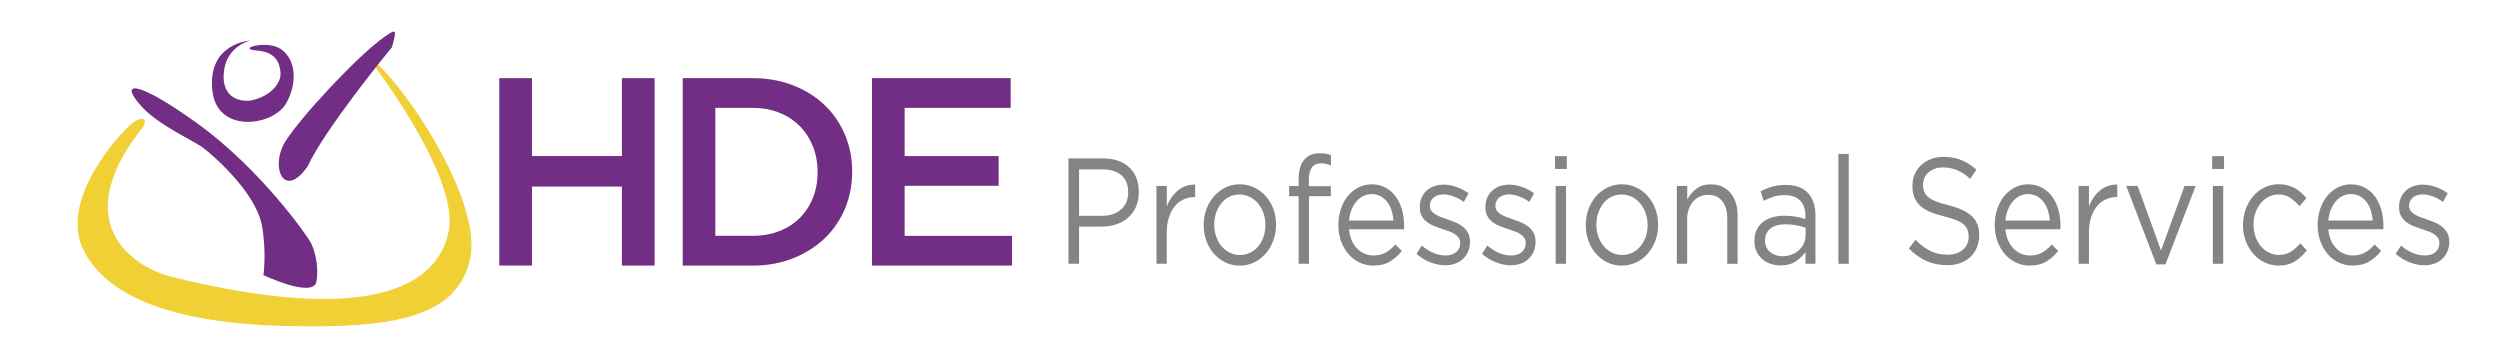 <?xml version="1.0" encoding="utf-8"?>
<!-- Generator: Adobe Illustrator 23.0.2, SVG Export Plug-In . SVG Version: 6.00 Build 0)  -->
<svg version="1.1" id="Capa_1" xmlns="http://www.w3.org/2000/svg" xmlns:xlink="http://www.w3.org/1999/xlink" x="0px" y="0px"
	 viewBox="0 0 570.01 80" style="enable-background:new 0 0 570.01 80;" xml:space="preserve">
<style type="text/css">
	.st0{fill-rule:evenodd;clip-rule:evenodd;fill:#712E84;}
	.st1{fill-rule:evenodd;clip-rule:evenodd;fill:#F0D035;stroke:#F0D035;stroke-width:0.25;stroke-miterlimit:10;}
	.st2{fill:#712E84;}
	.st3{fill:#848484;}
</style>
<g>
	<path class="st0" d="M57.08,9.24c0,0-9.95,0.54-8.64,11.58c1.16,9.68,13.76,7.95,16.78,2.78c2.4-4.11,2.57-9.8-1.14-12.39
		c-3.18-2.22-10.21-0.06-5.74,0.28c4.04,0.31,5.29,2.12,5.61,4.92c0.32,2.8-2.76,5.69-6.56,6.46c-2.11,0.43-7.18-0.18-6.31-6.78
		C51.83,10.38,57.08,9.24,57.08,9.24L57.08,9.24z"/>
	<path class="st0" d="M60.07,62.73c0,0,11.41,5.41,12.08,1.45c0.66-3.96-0.61-7.48-1.23-8.76c-0.62-1.29-11.34-16.8-26.05-27.37
		c-13.99-10.05-18-9.66-12.44-3.61c3.8,4.14,11.9,7.73,13.94,9.3c2.04,1.57,11.95,9.99,13.37,17.79
		C60.8,57.46,60.07,62.73,60.07,62.73L60.07,62.73z"/>
	<path class="st1" d="M83.56,12.57c0.16-0.1,21.28,27.07,18.91,39.96c-2.32,12.67-17.77,22.04-63.73,10.62
		c-9.82-2.77-22.61-12.99-6.92-33.41c2.03-2.07,1.12-3.64-1.6-1.51c-2.72,2.12-16.44,17.04-11.25,28.32
		c5.2,11.29,21.4,17.04,46.01,17.65c24.61,0.61,39.21-1.88,42.09-15.28C109.95,45.52,91.44,18.21,83.56,12.57L83.56,12.57z"/>
	<path class="st0" d="M89.15,11.04c-1.33,1.59-15.18,18.6-19.03,26.93c-5.49,7.75-8.54-0.05-5.12-5.61
		c3.42-5.57,16.71-19.8,22.52-23.85c2.6-1.81,3.17-2.31,1.84,2.27C89.3,10.87,89.22,10.96,89.15,11.04L89.15,11.04z"/>
</g>
<g>
	<path class="st2" d="M121.29,42.54v18.01h-7.45V17.82h7.45v17.76h20.51V17.82h7.45v42.73h-7.45V42.54H121.29z"/>
	<path class="st2" d="M192.65,47.58c-1.1,2.62-2.66,4.89-4.67,6.81c-2.01,1.91-4.42,3.42-7.2,4.52c-2.79,1.1-5.85,1.65-9.19,1.65
		h-15.93V17.82h15.93c3.34,0,6.4,0.54,9.19,1.62c2.79,1.08,5.19,2.57,7.2,4.49c2.01,1.91,3.57,4.17,4.67,6.78
		c1.1,2.6,1.65,5.41,1.65,8.42C194.3,42.14,193.75,44.95,192.65,47.58z M185.35,33.39c-0.71-1.78-1.71-3.32-3-4.63
		s-2.85-2.33-4.68-3.07c-1.84-0.74-3.88-1.1-6.12-1.1h-8.45v29.18h8.45c2.24,0,4.28-0.36,6.12-1.07c1.84-0.72,3.4-1.72,4.68-3
		s2.29-2.82,3-4.6c0.71-1.78,1.07-3.73,1.07-5.85C186.42,37.12,186.06,35.17,185.35,33.39z"/>
	<path class="st2" d="M230.43,24.6h-24.17v10.99h21.43v6.78h-21.43v11.41h24.48v6.78h-31.92V17.82h31.62V24.6z"/>
</g>
<g>
	<g>
		<path class="st3" d="M258.99,47.2c-0.45,0.98-1.06,1.81-1.82,2.47c-0.77,0.66-1.66,1.16-2.68,1.49c-1.02,0.33-2.1,0.5-3.25,0.5
			h-5.21v8.47h-2.42V36.12h8.03c1.2,0,2.3,0.18,3.29,0.53c0.99,0.35,1.84,0.86,2.54,1.51c0.7,0.65,1.25,1.45,1.62,2.4
			c0.38,0.95,0.57,2.02,0.57,3.21C259.66,45.08,259.44,46.22,258.99,47.2z M255.66,39.95c-1.06-0.88-2.45-1.32-4.19-1.32h-5.44
			v10.57h5.31c0.88,0,1.68-0.13,2.41-0.38c0.73-0.25,1.35-0.61,1.87-1.08c0.52-0.47,0.92-1.03,1.2-1.68
			c0.28-0.65,0.41-1.38,0.41-2.18C257.24,42.14,256.72,40.83,255.66,39.95z"/>
		<path class="st3" d="M266.04,60.14h-2.36V42.4h2.36v4.63c0.29-0.73,0.64-1.41,1.07-2.02c0.43-0.62,0.92-1.15,1.47-1.6
			c0.55-0.45,1.15-0.78,1.81-1.01c0.65-0.23,1.36-0.33,2.11-0.31v2.85h-0.18c-0.86,0-1.67,0.17-2.44,0.52
			c-0.77,0.34-1.44,0.86-2.01,1.54c-0.57,0.69-1.02,1.54-1.35,2.56c-0.33,1.02-0.49,2.19-0.49,3.52V60.14z"/>
		<path class="st3" d="M290.32,54.84c-0.42,1.13-1,2.12-1.73,2.97c-0.74,0.85-1.61,1.52-2.63,2.01c-1.02,0.49-2.12,0.74-3.31,0.74
			c-1.18,0-2.28-0.25-3.28-0.74c-1-0.49-1.87-1.15-2.6-1.99c-0.74-0.83-1.31-1.81-1.72-2.93s-0.61-2.31-0.61-3.57
			c0-1.26,0.2-2.45,0.61-3.59c0.41-1.13,0.98-2.12,1.72-2.97c0.74-0.85,1.61-1.51,2.62-2.01c1.01-0.49,2.12-0.74,3.32-0.74
			c1.18,0,2.28,0.25,3.29,0.74c1.01,0.49,1.88,1.16,2.62,1.99c0.74,0.84,1.31,1.81,1.72,2.93c0.41,1.12,0.61,2.31,0.61,3.57
			C290.94,52.51,290.73,53.7,290.32,54.84z M288.08,48.6c-0.3-0.84-0.71-1.58-1.24-2.21c-0.53-0.63-1.15-1.12-1.87-1.49
			c-0.72-0.36-1.49-0.55-2.33-0.55c-0.86,0-1.64,0.18-2.36,0.53c-0.72,0.35-1.32,0.84-1.82,1.47c-0.5,0.63-0.89,1.36-1.18,2.19
			c-0.29,0.83-0.43,1.73-0.43,2.69c0,0.96,0.15,1.86,0.44,2.7c0.3,0.84,0.7,1.57,1.22,2.19c0.52,0.62,1.14,1.11,1.85,1.47
			c0.72,0.37,1.49,0.55,2.33,0.55c0.86,0,1.64-0.18,2.36-0.53c0.71-0.35,1.33-0.84,1.84-1.45c0.51-0.62,0.91-1.34,1.2-2.17
			c0.29-0.83,0.43-1.73,0.43-2.69S288.37,49.44,288.08,48.6z"/>
		<path class="st3" d="M303.44,42.47v2.26h-4.99v15.41h-2.36V44.73h-2.17v-2.3h2.17v-1.54c0-1.94,0.41-3.42,1.24-4.43
			c0.83-1.01,2.01-1.51,3.54-1.51c0.55,0,1.03,0.04,1.42,0.1c0.4,0.07,0.79,0.18,1.18,0.34v2.3c-0.43-0.14-0.82-0.25-1.16-0.33
			c-0.35-0.08-0.72-0.12-1.13-0.12c-1.84,0-2.76,1.26-2.76,3.77v1.44H303.44z"/>
		<path class="st3" d="M308.19,54.8c0.33,0.74,0.74,1.37,1.26,1.89c0.51,0.51,1.08,0.9,1.72,1.17c0.63,0.26,1.3,0.39,1.99,0.39
			c1.1,0,2.05-0.23,2.83-0.69c0.78-0.46,1.5-1.06,2.16-1.82l1.47,1.48c-0.8,1.01-1.71,1.81-2.73,2.42c-1.02,0.61-2.29,0.91-3.8,0.91
			c-1.08,0-2.1-0.22-3.06-0.67c-0.96-0.45-1.8-1.07-2.52-1.89c-0.72-0.81-1.29-1.79-1.72-2.93c-0.42-1.14-0.64-2.4-0.64-3.77
			c0-1.28,0.19-2.49,0.57-3.62c0.38-1.13,0.9-2.12,1.58-2.95c0.67-0.83,1.47-1.49,2.41-1.97c0.93-0.48,1.94-0.72,3.05-0.72
			c1.16,0,2.21,0.25,3.12,0.74c0.92,0.49,1.7,1.16,2.33,2.01c0.63,0.85,1.11,1.84,1.44,2.99c0.33,1.14,0.49,2.37,0.49,3.67
			c0,0.12,0,0.24,0,0.38c0,0.14-0.01,0.29-0.03,0.45h-12.53C307.66,53.21,307.86,54.06,308.19,54.8z M317.72,50.29
			c-0.06-0.8-0.21-1.57-0.44-2.3c-0.23-0.73-0.56-1.37-0.97-1.92c-0.42-0.55-0.92-0.99-1.52-1.32c-0.6-0.33-1.3-0.5-2.09-0.5
			c-0.69,0-1.33,0.15-1.92,0.46c-0.59,0.31-1.11,0.73-1.55,1.27c-0.45,0.54-0.81,1.17-1.1,1.9c-0.28,0.73-0.47,1.53-0.55,2.4H317.72
			z"/>
		<path class="st3" d="M334.71,57.41c-0.3,0.65-0.69,1.21-1.19,1.66c-0.5,0.46-1.09,0.81-1.78,1.05c-0.69,0.24-1.42,0.36-2.22,0.36
			c-1.14,0-2.3-0.23-3.46-0.7c-1.17-0.47-2.2-1.1-3.1-1.9l1.2-1.89c0.86,0.73,1.75,1.29,2.68,1.68c0.93,0.39,1.86,0.58,2.8,0.58
			c0.96,0,1.75-0.25,2.36-0.75s0.92-1.19,0.92-2.06v-0.07c0-0.43-0.11-0.81-0.32-1.13c-0.21-0.32-0.5-0.6-0.87-0.84
			c-0.37-0.24-0.79-0.45-1.27-0.63c-0.48-0.18-0.98-0.35-1.49-0.51c-0.61-0.21-1.23-0.43-1.85-0.67c-0.62-0.24-1.19-0.54-1.69-0.91
			c-0.5-0.37-0.91-0.82-1.23-1.37c-0.32-0.55-0.47-1.24-0.47-2.06v-0.07c0-0.75,0.13-1.45,0.4-2.08c0.27-0.63,0.64-1.17,1.12-1.61
			c0.48-0.45,1.05-0.79,1.72-1.03c0.66-0.24,1.38-0.36,2.16-0.36c0.98,0,1.97,0.18,2.97,0.53c1,0.36,1.91,0.83,2.73,1.42l-1.07,1.99
			c-0.74-0.53-1.51-0.94-2.31-1.25c-0.81-0.31-1.6-0.46-2.37-0.46c-0.94,0-1.69,0.25-2.24,0.74c-0.55,0.49-0.83,1.1-0.83,1.84v0.07
			c0,0.41,0.11,0.77,0.34,1.08c0.23,0.31,0.53,0.58,0.9,0.81c0.38,0.23,0.81,0.43,1.3,0.62c0.49,0.18,1,0.37,1.53,0.55
			c0.61,0.21,1.22,0.43,1.82,0.69c0.6,0.25,1.15,0.57,1.64,0.96c0.49,0.39,0.88,0.86,1.18,1.41c0.3,0.55,0.45,1.22,0.45,2.02v0.07
			C335.15,56.01,335,56.76,334.71,57.41z"/>
		<path class="st3" d="M349.66,57.41c-0.3,0.65-0.69,1.21-1.19,1.66c-0.5,0.46-1.09,0.81-1.78,1.05c-0.69,0.24-1.42,0.36-2.22,0.36
			c-1.14,0-2.3-0.23-3.46-0.7c-1.17-0.47-2.2-1.1-3.1-1.9l1.2-1.89c0.86,0.73,1.75,1.29,2.68,1.68c0.93,0.39,1.86,0.58,2.8,0.58
			c0.96,0,1.75-0.25,2.36-0.75s0.92-1.19,0.92-2.06v-0.07c0-0.43-0.11-0.81-0.32-1.13c-0.21-0.32-0.5-0.6-0.87-0.84
			c-0.37-0.24-0.79-0.45-1.27-0.63c-0.48-0.18-0.98-0.35-1.49-0.51c-0.61-0.21-1.23-0.43-1.85-0.67c-0.62-0.24-1.19-0.54-1.69-0.91
			c-0.5-0.37-0.91-0.82-1.23-1.37c-0.32-0.55-0.47-1.24-0.47-2.06v-0.07c0-0.75,0.13-1.45,0.4-2.08c0.27-0.63,0.64-1.17,1.12-1.61
			s1.05-0.79,1.72-1.03c0.66-0.24,1.38-0.36,2.16-0.36c0.98,0,1.97,0.18,2.97,0.53c1,0.36,1.91,0.83,2.73,1.42l-1.07,1.99
			c-0.74-0.53-1.51-0.94-2.31-1.25c-0.81-0.31-1.6-0.46-2.37-0.46c-0.94,0-1.69,0.25-2.24,0.74c-0.55,0.49-0.83,1.1-0.83,1.84v0.07
			c0,0.41,0.11,0.77,0.34,1.08c0.23,0.31,0.53,0.58,0.9,0.81c0.38,0.23,0.81,0.43,1.3,0.62c0.49,0.18,1,0.37,1.53,0.55
			c0.61,0.21,1.22,0.43,1.82,0.69c0.6,0.25,1.15,0.57,1.64,0.96c0.49,0.39,0.88,0.86,1.18,1.41c0.3,0.55,0.45,1.22,0.45,2.02v0.07
			C350.1,56.01,349.95,56.76,349.66,57.41z"/>
		<path class="st3" d="M354.54,38.52v-2.92h2.7v2.92H354.54z M354.7,60.14V42.4h2.36v17.74H354.7z"/>
		<path class="st3" d="M377.44,54.84c-0.42,1.13-0.99,2.12-1.73,2.97c-0.74,0.85-1.61,1.52-2.64,2.01
			c-1.02,0.49-2.13,0.74-3.31,0.74c-1.18,0-2.28-0.25-3.28-0.74c-1-0.49-1.87-1.15-2.6-1.99c-0.74-0.83-1.31-1.81-1.71-2.93
			c-0.41-1.12-0.61-2.31-0.61-3.57c0-1.26,0.2-2.45,0.61-3.59c0.41-1.13,0.98-2.12,1.71-2.97c0.74-0.85,1.61-1.51,2.62-2.01
			c1.01-0.49,2.12-0.74,3.32-0.74c1.18,0,2.28,0.25,3.29,0.74c1.01,0.49,1.89,1.16,2.62,1.99c0.74,0.84,1.31,1.81,1.71,2.93
			c0.41,1.12,0.61,2.31,0.61,3.57C378.07,52.51,377.86,53.7,377.44,54.84z M375.21,48.6c-0.3-0.84-0.71-1.58-1.24-2.21
			c-0.53-0.63-1.15-1.12-1.87-1.49c-0.71-0.36-1.49-0.55-2.33-0.55c-0.86,0-1.64,0.18-2.36,0.53c-0.71,0.35-1.32,0.84-1.82,1.47
			c-0.5,0.63-0.89,1.36-1.18,2.19c-0.29,0.83-0.43,1.73-0.43,2.69c0,0.96,0.15,1.86,0.44,2.7c0.3,0.84,0.7,1.57,1.23,2.19
			c0.52,0.62,1.14,1.11,1.85,1.47c0.71,0.37,1.49,0.55,2.33,0.55c0.86,0,1.64-0.18,2.36-0.53c0.71-0.35,1.33-0.84,1.84-1.45
			c0.51-0.62,0.91-1.34,1.2-2.17c0.29-0.83,0.43-1.73,0.43-2.69S375.5,49.44,375.21,48.6z"/>
		<path class="st3" d="M384.69,60.14h-2.36V42.4h2.36v3.09c0.53-0.96,1.23-1.78,2.08-2.45c0.86-0.67,1.97-1.01,3.34-1.01
			c0.96,0,1.81,0.17,2.56,0.52c0.74,0.34,1.38,0.83,1.9,1.46c0.52,0.63,0.92,1.38,1.2,2.25c0.28,0.87,0.41,1.83,0.41,2.88v11.01
			h-2.36V49.78c0-1.65-0.38-2.95-1.13-3.91c-0.76-0.96-1.84-1.44-3.25-1.44c-0.67,0-1.3,0.13-1.89,0.39
			c-0.58,0.26-1.09,0.64-1.52,1.13c-0.43,0.49-0.76,1.08-1,1.77c-0.23,0.69-0.35,1.44-0.35,2.26V60.14z"/>
		<path class="st3" d="M404.38,44.85c-0.77,0.24-1.52,0.56-2.25,0.94l-0.7-2.16c0.88-0.46,1.77-0.82,2.67-1.08
			c0.9-0.26,1.93-0.39,3.09-0.39c2.17,0,3.83,0.6,4.99,1.8c1.17,1.2,1.75,2.98,1.75,5.34v10.84h-2.27v-2.68
			c-0.55,0.8-1.29,1.51-2.22,2.13c-0.93,0.62-2.1,0.93-3.51,0.93c-0.74,0-1.45-0.11-2.16-0.34s-1.34-0.58-1.9-1.05
			c-0.56-0.47-1.01-1.05-1.35-1.73c-0.34-0.69-0.51-1.5-0.51-2.44c0-0.94,0.16-1.77,0.49-2.49c0.33-0.72,0.79-1.32,1.39-1.8
			c0.6-0.48,1.32-0.85,2.14-1.1c0.83-0.25,1.74-0.38,2.74-0.38c1.02,0,1.91,0.07,2.67,0.21s1.49,0.32,2.21,0.55v-0.62
			c0-1.6-0.41-2.81-1.24-3.62c-0.83-0.81-1.99-1.22-3.48-1.22C405.99,44.49,405.14,44.61,404.38,44.85z M403.62,52.14
			c-0.79,0.66-1.19,1.57-1.19,2.71c0,0.57,0.11,1.08,0.32,1.51c0.21,0.44,0.5,0.81,0.87,1.12c0.37,0.31,0.79,0.54,1.27,0.7
			c0.48,0.16,0.98,0.24,1.51,0.24c0.73,0,1.42-0.12,2.06-0.36c0.64-0.24,1.2-0.57,1.68-1c0.48-0.42,0.85-0.93,1.13-1.51
			c0.27-0.58,0.41-1.23,0.41-1.94V51.9c-0.59-0.18-1.27-0.36-2.03-0.52c-0.76-0.16-1.63-0.24-2.61-0.24
			C405.55,51.15,404.41,51.48,403.62,52.14z"/>
		<path class="st3" d="M419.16,60.14V35.09h2.36v25.05H419.16z"/>
	</g>
	<g>
		<path class="st3" d="M438.7,43.64c0.16,0.46,0.46,0.88,0.89,1.25c0.43,0.38,1.02,0.72,1.78,1.03c0.76,0.31,1.73,0.6,2.91,0.88
			c2.39,0.6,4.15,1.42,5.29,2.47c1.13,1.05,1.7,2.51,1.7,4.36c0,1.03-0.18,1.97-0.54,2.82c-0.36,0.85-0.86,1.57-1.5,2.16
			c-0.64,0.6-1.41,1.05-2.3,1.38c-0.9,0.32-1.88,0.48-2.94,0.48c-1.71,0-3.28-0.31-4.7-0.93c-1.42-0.62-2.77-1.58-4.06-2.88
			l1.5-1.99c1.12,1.14,2.26,2,3.4,2.56c1.14,0.56,2.46,0.84,3.95,0.84c1.45,0,2.61-0.38,3.48-1.13s1.3-1.75,1.3-2.99
			c0-0.57-0.08-1.08-0.25-1.53c-0.16-0.45-0.45-0.85-0.86-1.22s-0.98-0.7-1.71-1c-0.73-0.3-1.65-0.58-2.78-0.86
			c-1.23-0.3-2.3-0.64-3.21-1.03c-0.91-0.39-1.66-0.86-2.26-1.41c-0.59-0.55-1.03-1.19-1.32-1.92c-0.29-0.73-0.43-1.6-0.43-2.61
			c0-0.96,0.17-1.84,0.52-2.65c0.35-0.8,0.84-1.49,1.47-2.08c0.63-0.58,1.38-1.04,2.24-1.37c0.86-0.33,1.8-0.5,2.82-0.5
			c1.57,0,2.95,0.24,4.12,0.73c1.17,0.48,2.31,1.21,3.42,2.19l-1.41,2.09c-1-0.91-2.01-1.58-3.02-1.99
			c-1.01-0.41-2.07-0.62-3.17-0.62c-0.7,0-1.32,0.1-1.89,0.31c-0.56,0.21-1.04,0.48-1.44,0.83c-0.4,0.34-0.7,0.76-0.92,1.24
			c-0.21,0.48-0.32,1-0.32,1.55C438.46,42.67,438.54,43.19,438.7,43.64z"/>
		<path class="st3" d="M457.85,54.8c0.33,0.74,0.75,1.37,1.26,1.89c0.51,0.51,1.08,0.9,1.72,1.17c0.63,0.26,1.3,0.39,1.99,0.39
			c1.1,0,2.05-0.23,2.83-0.69c0.79-0.46,1.51-1.06,2.16-1.82l1.47,1.48c-0.8,1.01-1.71,1.81-2.73,2.42
			c-1.02,0.61-2.29,0.91-3.8,0.91c-1.08,0-2.1-0.22-3.06-0.67c-0.96-0.45-1.8-1.07-2.52-1.89c-0.72-0.81-1.29-1.79-1.72-2.93
			c-0.42-1.14-0.64-2.4-0.64-3.77c0-1.28,0.19-2.49,0.57-3.62c0.38-1.13,0.91-2.12,1.58-2.95c0.67-0.83,1.48-1.49,2.41-1.97
			c0.93-0.48,1.95-0.72,3.05-0.72c1.16,0,2.21,0.25,3.12,0.74c0.92,0.49,1.7,1.16,2.33,2.01c0.63,0.85,1.11,1.84,1.44,2.99
			c0.33,1.14,0.49,2.37,0.49,3.67c0,0.12,0,0.24,0,0.38c0,0.14-0.01,0.29-0.03,0.45h-12.53C457.32,53.21,457.52,54.06,457.85,54.8z
			 M467.38,50.29c-0.06-0.8-0.21-1.57-0.44-2.3c-0.23-0.73-0.56-1.37-0.97-1.92c-0.42-0.55-0.92-0.99-1.52-1.32
			c-0.6-0.33-1.29-0.5-2.09-0.5c-0.69,0-1.33,0.15-1.92,0.46c-0.59,0.31-1.11,0.73-1.55,1.27c-0.45,0.54-0.81,1.17-1.1,1.9
			c-0.28,0.73-0.47,1.53-0.55,2.4H467.38z"/>
		<path class="st3" d="M476.29,60.14h-2.36V42.4h2.36v4.63c0.29-0.73,0.64-1.41,1.07-2.02c0.43-0.62,0.92-1.15,1.47-1.6
			c0.55-0.45,1.15-0.78,1.81-1.01c0.65-0.23,1.36-0.33,2.11-0.31v2.85h-0.18c-0.86,0-1.67,0.17-2.43,0.52
			c-0.77,0.34-1.44,0.86-2.01,1.54c-0.57,0.69-1.02,1.54-1.35,2.56c-0.33,1.02-0.49,2.19-0.49,3.52V60.14z"/>
		<path class="st3" d="M498.08,42.4h2.54l-6.89,17.88h-2.08l-6.86-17.88h2.6l5.33,14.72L498.08,42.4z"/>
		<path class="st3" d="M504.39,38.52v-2.92h2.7v2.92H504.39z M504.54,60.14V42.4h2.36v17.74H504.54z"/>
		<path class="st3" d="M523.27,59.58c-1.01,0.65-2.26,0.97-3.75,0.97c-1.17,0-2.24-0.25-3.23-0.74c-0.99-0.49-1.85-1.15-2.57-1.99
			c-0.73-0.83-1.29-1.81-1.7-2.93c-0.41-1.12-0.61-2.31-0.61-3.57c0-1.26,0.2-2.45,0.61-3.59c0.41-1.13,0.97-2.12,1.7-2.97
			c0.73-0.85,1.58-1.51,2.57-2.01c0.99-0.49,2.07-0.74,3.23-0.74c0.76,0,1.44,0.08,2.05,0.24c0.61,0.16,1.17,0.38,1.69,0.67
			c0.51,0.29,0.98,0.62,1.41,1.01c0.43,0.39,0.83,0.8,1.19,1.24l-1.56,1.85c-0.63-0.73-1.32-1.36-2.07-1.89
			c-0.75-0.53-1.66-0.79-2.74-0.79c-0.8,0-1.54,0.18-2.24,0.53c-0.7,0.35-1.3,0.84-1.81,1.47c-0.51,0.63-0.91,1.36-1.2,2.19
			c-0.29,0.83-0.43,1.73-0.43,2.69c0,0.96,0.15,1.86,0.44,2.7c0.3,0.84,0.7,1.58,1.23,2.21c0.52,0.63,1.13,1.12,1.84,1.47
			c0.7,0.35,1.48,0.53,2.31,0.53c1.02,0,1.92-0.25,2.71-0.75c0.79-0.5,1.49-1.13,2.13-1.89l1.5,1.58
			C525.19,58.1,524.28,58.93,523.27,59.58z"/>
		<path class="st3" d="M531.47,54.8c0.33,0.74,0.75,1.37,1.26,1.89c0.51,0.51,1.08,0.9,1.72,1.17c0.63,0.26,1.3,0.39,1.99,0.39
			c1.1,0,2.05-0.23,2.83-0.69c0.79-0.46,1.51-1.06,2.16-1.82l1.47,1.48c-0.8,1.01-1.71,1.81-2.73,2.42
			c-1.02,0.61-2.29,0.91-3.8,0.91c-1.08,0-2.1-0.22-3.06-0.67c-0.96-0.45-1.8-1.07-2.52-1.89c-0.72-0.81-1.29-1.79-1.72-2.93
			c-0.42-1.14-0.64-2.4-0.64-3.77c0-1.28,0.19-2.49,0.57-3.62c0.38-1.13,0.91-2.12,1.58-2.95c0.67-0.83,1.48-1.49,2.41-1.97
			c0.93-0.48,1.95-0.72,3.05-0.72c1.16,0,2.21,0.25,3.12,0.74c0.92,0.49,1.7,1.16,2.33,2.01c0.63,0.85,1.11,1.84,1.44,2.99
			c0.33,1.14,0.49,2.37,0.49,3.67c0,0.12,0,0.24,0,0.38c0,0.14-0.01,0.29-0.03,0.45h-12.53C530.94,53.21,531.14,54.06,531.47,54.8z
			 M541,50.29c-0.06-0.8-0.21-1.57-0.44-2.3c-0.23-0.73-0.56-1.37-0.97-1.92c-0.42-0.55-0.92-0.99-1.52-1.32
			c-0.6-0.33-1.29-0.5-2.09-0.5c-0.69,0-1.33,0.15-1.92,0.46c-0.59,0.31-1.11,0.73-1.55,1.27c-0.45,0.54-0.81,1.17-1.1,1.9
			c-0.28,0.73-0.47,1.53-0.55,2.4H541z"/>
		<path class="st3" d="M557.98,57.41c-0.3,0.65-0.69,1.21-1.19,1.66c-0.5,0.46-1.09,0.81-1.78,1.05c-0.69,0.24-1.42,0.36-2.22,0.36
			c-1.14,0-2.3-0.23-3.46-0.7c-1.17-0.47-2.2-1.1-3.1-1.9l1.2-1.89c0.86,0.73,1.75,1.29,2.68,1.68c0.93,0.39,1.86,0.58,2.8,0.58
			c0.96,0,1.75-0.25,2.36-0.75c0.61-0.5,0.92-1.19,0.92-2.06v-0.07c0-0.43-0.11-0.81-0.32-1.13c-0.21-0.32-0.5-0.6-0.87-0.84
			c-0.37-0.24-0.79-0.45-1.27-0.63c-0.48-0.18-0.98-0.35-1.49-0.51c-0.61-0.21-1.23-0.43-1.85-0.67c-0.62-0.24-1.19-0.54-1.69-0.91
			c-0.5-0.37-0.91-0.82-1.23-1.37c-0.32-0.55-0.47-1.24-0.47-2.06v-0.07c0-0.75,0.13-1.45,0.4-2.08c0.27-0.63,0.64-1.17,1.12-1.61
			s1.05-0.79,1.72-1.03c0.66-0.24,1.38-0.36,2.16-0.36c0.98,0,1.97,0.18,2.97,0.53c1,0.36,1.91,0.83,2.73,1.42l-1.07,1.99
			c-0.74-0.53-1.51-0.94-2.31-1.25c-0.81-0.31-1.6-0.46-2.37-0.46c-0.94,0-1.69,0.25-2.24,0.74c-0.55,0.49-0.83,1.1-0.83,1.84v0.07
			c0,0.41,0.11,0.77,0.34,1.08c0.23,0.31,0.53,0.58,0.9,0.81c0.38,0.23,0.81,0.43,1.3,0.62c0.49,0.18,1,0.37,1.53,0.55
			c0.61,0.21,1.22,0.43,1.82,0.69c0.6,0.25,1.15,0.57,1.64,0.96c0.49,0.39,0.88,0.86,1.18,1.41c0.3,0.55,0.45,1.22,0.45,2.02v0.07
			C558.43,56.01,558.28,56.76,557.98,57.41z"/>
	</g>
</g>
</svg>
